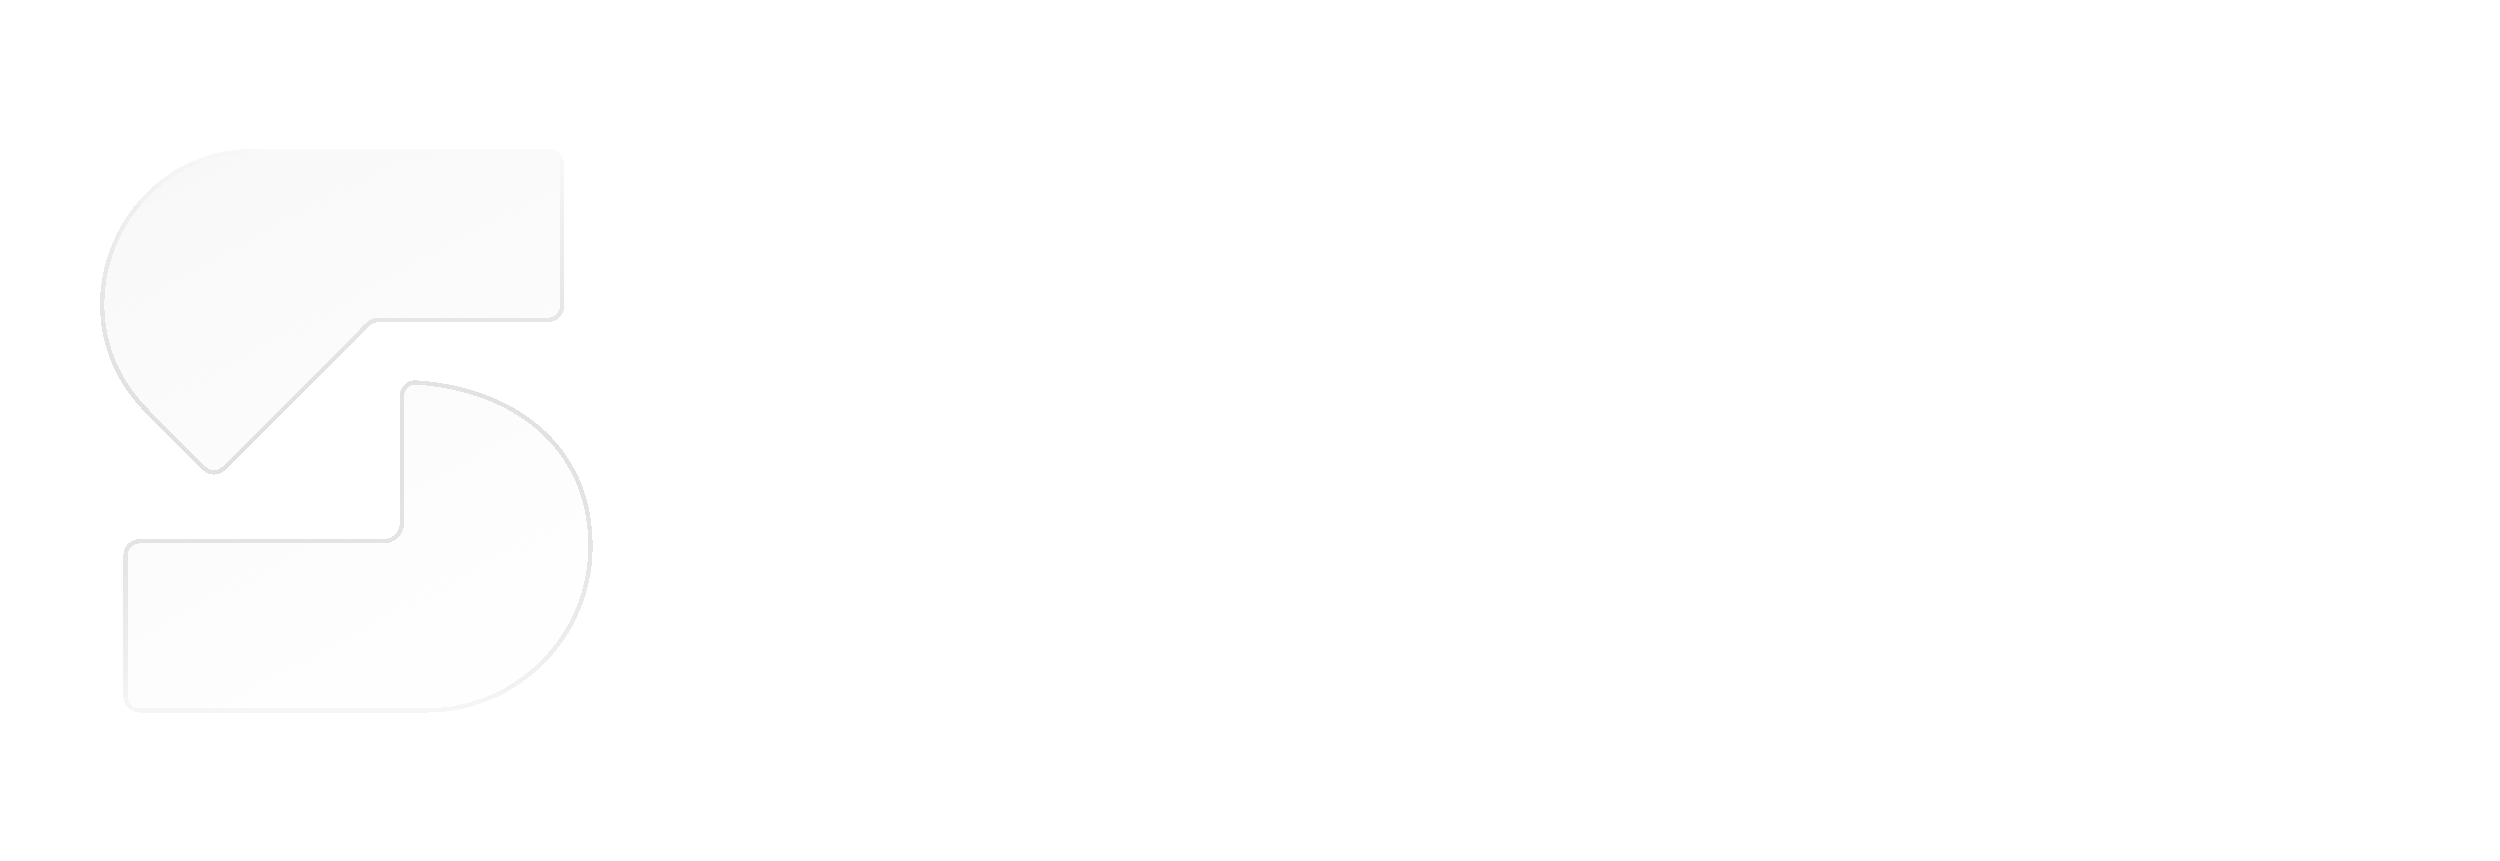 <svg width="180" height="62" viewBox="0 0 180 62" fill="none" xmlns="http://www.w3.org/2000/svg">
<g filter="url(#filter0_d_35_148)">
<path d="M40.624 11.85C40.624 11.214 40.109 10.697 39.472 10.697H18.359C8.438 10.697 3.47 22.701 10.485 29.721L14.596 33.836C15.046 34.286 15.775 34.286 16.225 33.836L26.528 23.524C26.744 23.308 27.037 23.186 27.343 23.186H39.472C40.109 23.186 40.624 22.67 40.624 22.034V11.85Z" fill="url(#paint0_linear_35_148)" shape-rendering="crispEdges"/>
<path d="M8.883 50.15C8.883 50.786 9.398 51.303 10.035 51.303L30.705 51.303C37.314 51.303 42.672 45.941 42.672 39.326C42.672 31.771 36.708 27.787 29.937 27.384C29.302 27.346 28.785 27.866 28.785 28.502V37.661C28.785 38.297 28.27 38.814 27.633 38.814L10.035 38.814C9.398 38.814 8.883 39.33 8.883 39.967L8.883 50.15Z" fill="url(#paint1_linear_35_148)" shape-rendering="crispEdges"/>
<path d="M39.472 10.855C40.022 10.855 40.467 11.3 40.467 11.85V22.034C40.467 22.584 40.022 23.029 39.472 23.029H27.343C26.995 23.029 26.662 23.167 26.417 23.413L16.114 33.724C15.725 34.113 15.095 34.113 14.707 33.724L10.596 29.61C3.68 22.689 8.579 10.855 18.359 10.855H39.472ZM10.035 51.145C9.485 51.145 9.04 50.7 9.04 50.15L9.04 39.967C9.04 39.416 9.485 38.971 10.035 38.971L27.633 38.971C28.357 38.971 28.942 38.384 28.942 37.661V28.502C28.942 27.95 29.389 27.508 29.928 27.541C33.287 27.741 36.436 28.829 38.742 30.793C41.044 32.753 42.515 35.594 42.515 39.326C42.515 45.854 37.227 51.145 30.705 51.145L10.035 51.145Z" stroke="url(#paint2_linear_35_148)" stroke-width="0.314" shape-rendering="crispEdges"/>
</g>
<path d="M71.485 45.651C69.536 45.654 67.776 45.306 66.204 44.605C64.633 43.903 63.318 42.918 62.261 41.647C61.23 40.377 60.537 38.889 60.182 37.184L63.875 36.244L64.322 36.324C64.676 37.38 65.192 38.326 65.87 39.164C66.575 39.975 67.416 40.623 68.391 41.109C69.366 41.567 70.422 41.795 71.559 41.794C72.723 41.791 73.738 41.6 74.604 41.22C75.496 40.839 76.199 40.324 76.713 39.673C77.226 38.995 77.481 38.224 77.48 37.357C77.478 36.22 77.152 35.341 76.501 34.72C75.85 34.098 74.902 33.626 73.656 33.303L68.375 31.851C66.046 31.232 64.271 30.234 63.05 28.855C61.83 27.45 61.218 25.826 61.215 23.986C61.212 22.443 61.602 21.089 62.385 19.923C63.195 18.731 64.317 17.795 65.751 17.116C67.184 16.436 68.835 16.095 70.703 16.092C72.516 16.089 74.141 16.424 75.577 17.099C77.04 17.746 78.246 18.664 79.196 19.854C80.172 21.043 80.811 22.463 81.112 24.114L77.54 24.891L77.093 24.811C76.738 23.296 75.992 22.106 74.853 21.242C73.715 20.377 72.32 19.947 70.669 19.95C69.099 19.952 67.841 20.333 66.894 21.093C65.948 21.826 65.476 22.787 65.478 23.978C65.48 24.98 65.82 25.805 66.498 26.453C67.203 27.102 68.205 27.615 69.505 27.991L74.786 29.403C77.034 29.995 78.755 30.953 79.948 32.277C81.168 33.602 81.78 35.225 81.784 37.147C81.787 38.852 81.356 40.342 80.492 41.616C79.628 42.889 78.425 43.88 76.883 44.586C75.342 45.292 73.542 45.648 71.485 45.651ZM96.831 45.607C95.369 45.61 94.042 45.314 92.85 44.721C91.658 44.127 90.655 43.33 89.841 42.33C89.027 41.33 88.443 40.221 88.089 39.004L88.075 30.639C88.425 29.393 89.005 28.282 89.815 27.306C90.625 26.303 91.626 25.517 92.816 24.946C94.006 24.349 95.332 24.048 96.793 24.046C98.634 24.043 100.286 24.5 101.75 25.418C103.213 26.336 104.379 27.606 105.248 29.229C106.117 30.851 106.554 32.705 106.557 34.789C106.561 36.874 106.131 38.729 105.268 40.354C104.404 41.98 103.242 43.268 101.782 44.218C100.322 45.141 98.672 45.604 96.831 45.607ZM86.002 53.178L85.953 24.633L89.81 24.627L89.822 31.407L89.016 34.82L90.037 38.229L90.063 53.171L86.002 53.178ZM96.337 41.832C97.555 41.83 98.624 41.53 99.543 40.933C100.463 40.336 101.179 39.509 101.691 38.452C102.231 37.395 102.499 36.177 102.497 34.796C102.494 33.416 102.222 32.198 101.678 31.143C101.162 30.088 100.443 29.278 99.522 28.711C98.601 28.117 97.531 27.821 96.313 27.823C95.095 27.825 93.999 28.125 93.025 28.722C92.079 29.292 91.322 30.105 90.756 31.162C90.216 32.219 89.948 33.438 89.95 34.818C89.952 36.199 90.225 37.416 90.768 38.471C91.339 39.526 92.098 40.35 93.046 40.944C94.022 41.538 95.119 41.834 96.337 41.832ZM110.487 45.015L110.451 24.591L114.512 24.584L114.547 45.008L110.487 45.015ZM112.475 21.176C111.717 21.178 111.081 20.922 110.566 20.408C110.05 19.868 109.792 19.232 109.791 18.501C109.79 17.743 110.046 17.107 110.559 16.591C111.072 16.076 111.708 15.818 112.466 15.816C113.197 15.815 113.82 16.071 114.335 16.585C114.878 17.098 115.149 17.734 115.151 18.492C115.152 19.223 114.882 19.859 114.342 20.402C113.828 20.917 113.206 21.175 112.475 21.176ZM128.208 45.553C126.395 45.556 124.743 45.099 123.252 44.181C121.789 43.236 120.623 41.966 119.754 40.37C118.884 38.747 118.448 36.894 118.445 34.809C118.441 32.698 118.871 30.829 119.734 29.204C120.598 27.578 121.759 26.303 123.22 25.381C124.707 24.458 126.357 23.995 128.171 23.991C129.633 23.989 130.96 24.284 132.152 24.878C133.344 25.471 134.347 26.268 135.161 27.268C135.975 28.241 136.558 29.35 136.913 30.595L136.927 38.96C136.577 40.178 135.997 41.289 135.187 42.292C134.376 43.268 133.376 44.055 132.186 44.653C130.996 45.25 129.67 45.55 128.208 45.553ZM128.689 41.776C129.934 41.773 131.03 41.474 131.977 40.877C132.923 40.279 133.666 39.453 134.206 38.396C134.745 37.339 135.014 36.12 135.011 34.74C135.009 33.359 134.736 32.142 134.193 31.087C133.65 30.032 132.904 29.221 131.955 28.654C131.007 28.061 129.91 27.765 128.665 27.767C127.474 27.769 126.405 28.069 125.459 28.666C124.539 29.236 123.81 30.049 123.27 31.106C122.758 32.163 122.503 33.381 122.505 34.762C122.507 36.142 122.767 37.36 123.283 38.415C123.826 39.47 124.558 40.294 125.48 40.888C126.428 41.482 127.498 41.778 128.689 41.776ZM135.191 44.972L135.18 38.151L135.986 34.738L134.965 31.329L134.938 15.737L138.876 15.243L138.998 15.567L139.049 44.965L135.191 44.972ZM153.473 45.509C151.443 45.512 149.642 45.069 148.07 44.178C146.526 43.261 145.319 41.99 144.45 40.368C143.581 38.745 143.145 36.864 143.141 34.726C143.137 32.587 143.554 30.719 144.39 29.12C145.253 27.494 146.442 26.234 147.957 25.338C149.498 24.415 151.27 23.951 153.273 23.948C155.25 23.945 156.969 24.402 158.433 25.32C159.923 26.237 161.076 27.535 161.891 29.212C162.733 30.861 163.156 32.796 163.16 35.016L163.161 35.625L162.553 36.235L145.214 36.265L145.208 32.692L161.207 32.664L159.137 33.48C159.081 32.262 158.781 31.22 158.238 30.355C157.723 29.49 157.031 28.828 156.164 28.369C155.324 27.883 154.376 27.641 153.32 27.643C152.184 27.645 151.142 27.917 150.195 28.46C149.249 29.003 148.506 29.763 147.966 30.738C147.453 31.686 147.198 32.797 147.2 34.069L147.202 35.287C147.205 36.532 147.477 37.656 148.02 38.656C148.563 39.63 149.309 40.4 150.258 40.967C151.206 41.533 152.276 41.816 153.467 41.814C154.604 41.812 155.605 41.526 156.47 40.956C157.362 40.359 158.065 39.573 158.578 38.597L159.065 38.596L162.356 40.012C161.574 41.719 160.413 43.061 158.871 44.038C157.33 45.015 155.531 45.505 153.473 45.509ZM167.089 44.917L167.053 24.492L170.911 24.486L170.92 29.968L169.823 29.604C170.362 28.033 171.28 26.786 172.578 25.863C173.903 24.941 175.418 24.478 177.123 24.475L179.113 24.472L179.119 28.207L176.48 28.212C175.397 28.214 174.45 28.473 173.639 28.988C172.855 29.477 172.233 30.168 171.775 31.062C171.343 31.956 171.128 33.013 171.131 34.231L171.149 44.91L167.089 44.917Z" fill="white"/>
<defs>
<filter id="filter0_d_35_148" x="0.851" y="4.347" width="48.171" height="53.306" filterUnits="userSpaceOnUse" color-interpolation-filters="sRGB">
<feFlood flood-opacity="0" result="BackgroundImageFix"/>
<feColorMatrix in="SourceAlpha" type="matrix" values="0 0 0 0 0 0 0 0 0 0 0 0 0 0 0 0 0 0 127 0" result="hardAlpha"/>
<feOffset/>
<feGaussianBlur stdDeviation="3.175"/>
<feComposite in2="hardAlpha" operator="out"/>
<feColorMatrix type="matrix" values="0 0 0 0 1 0 0 0 0 1 0 0 0 0 1 0 0 0 0.35 0"/>
<feBlend mode="normal" in2="BackgroundImageFix" result="effect1_dropShadow_35_148"/>
<feBlend mode="normal" in="SourceGraphic" in2="effect1_dropShadow_35_148" result="shape"/>
</filter>
<linearGradient id="paint0_linear_35_148" x1="18.58" y1="10.56" x2="35.105" y2="41.34" gradientUnits="userSpaceOnUse">
<stop stop-color="#F8F8F8" stop-opacity="0.9"/>
<stop offset="1" stop-color="#F8F8F8" stop-opacity="0.2"/>
</linearGradient>
<linearGradient id="paint1_linear_35_148" x1="18.58" y1="10.56" x2="35.105" y2="41.34" gradientUnits="userSpaceOnUse">
<stop stop-color="#F8F8F8" stop-opacity="0.9"/>
<stop offset="1" stop-color="#F8F8F8" stop-opacity="0.2"/>
</linearGradient>
<linearGradient id="paint2_linear_35_148" x1="24.937" y1="10.697" x2="24.937" y2="51.303" gradientUnits="userSpaceOnUse">
<stop stop-color="#999999" stop-opacity="0"/>
<stop offset="1" stop-color="#F6F6F6"/>
</linearGradient>
</defs>
</svg>
